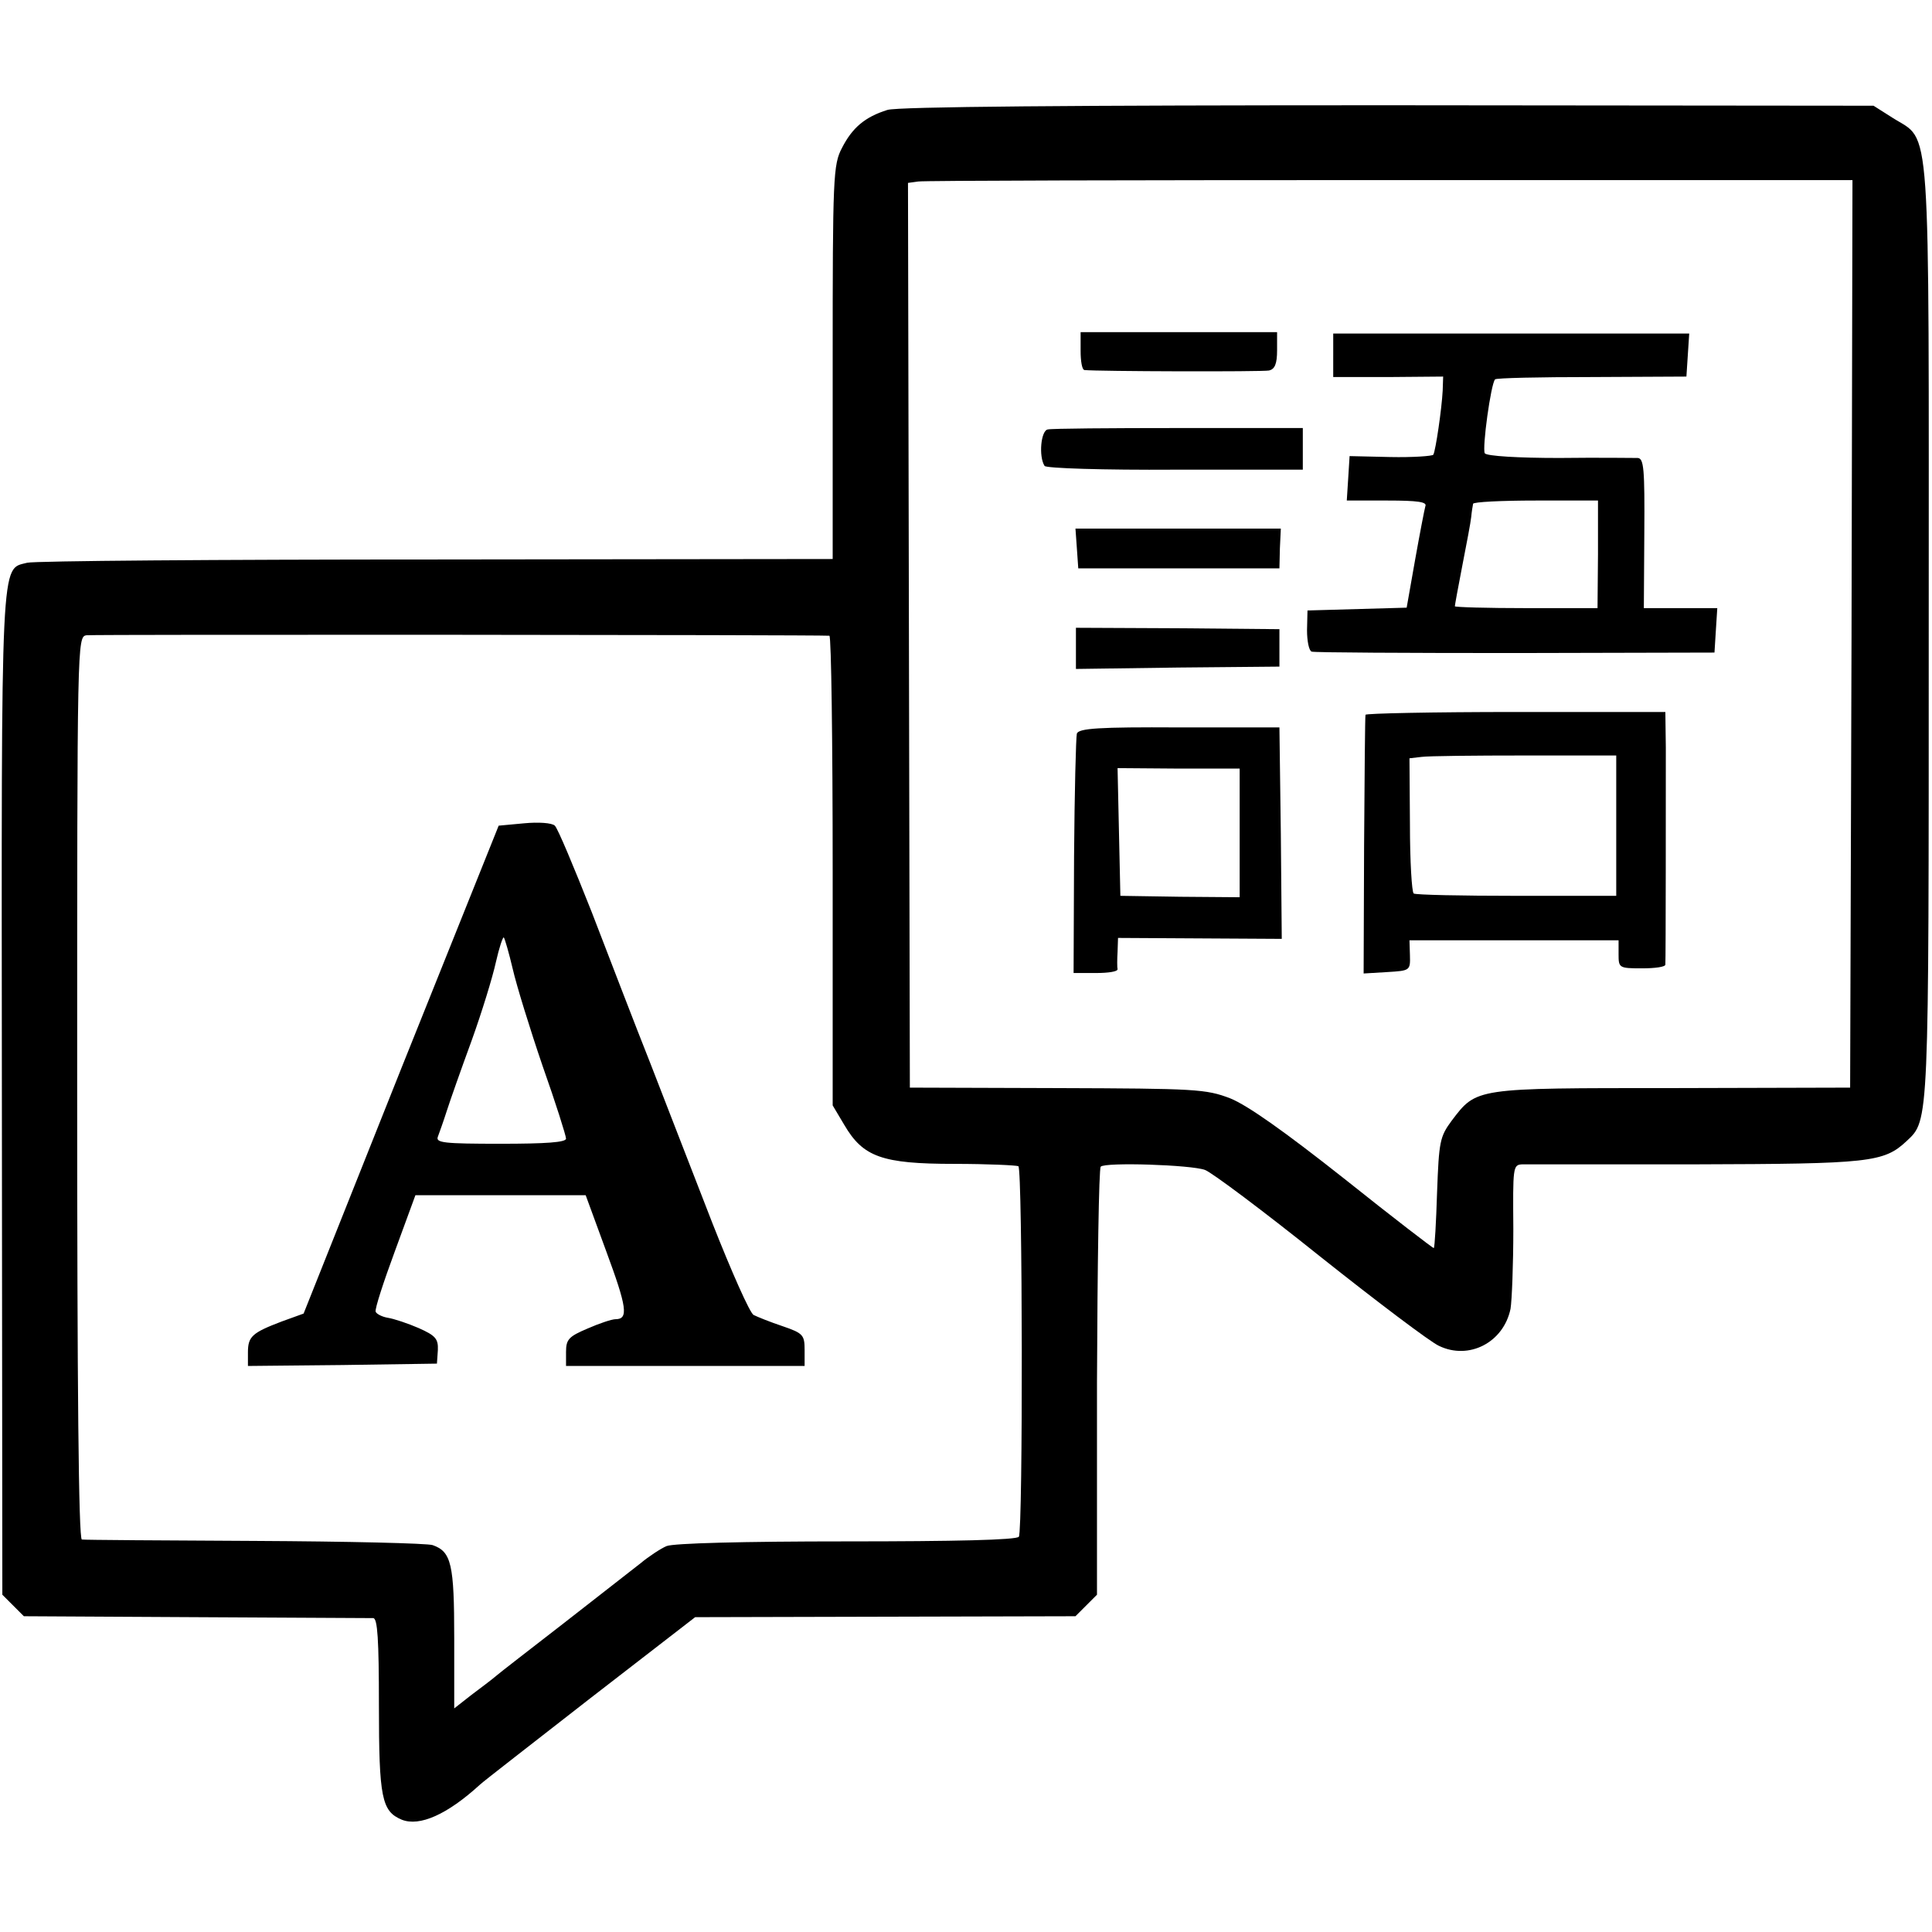 <?xml version="1.0" standalone="no"?>
<!DOCTYPE svg PUBLIC "-//W3C//DTD SVG 20010904//EN"
 "http://www.w3.org/TR/2001/REC-SVG-20010904/DTD/svg10.dtd">
<svg version="1.0" xmlns="http://www.w3.org/2000/svg"
 width="413pt" height="413pt" viewBox="0 0 413 413"
 preserveAspectRatio="xMidYMid meet">
<g transform="translate(0,413) scale(0.1,-0.1)"
fill="#000000" stroke="none">
<path d="M1897 3895 c-48 -15 -75 -38 -97 -81 -19 -36 -20 -61 -20 -459 l0
-420 -847 -1 c-467 0 -860 -3 -875 -7 -57 -15 -55 30 -54 -1134 l1 -1072 23
-23 23 -23 367 -2 c202 -1 373 -2 380 -2 9 -1 12 -45 12 -186 0 -199 6 -227
49 -245 38 -15 97 11 167 75 6 6 112 88 235 184 l225 174 407 1 406 1 23 23
23 23 0 454 c1 250 4 457 8 461 9 10 194 4 223 -7 14 -5 125 -88 246 -185 122
-97 236 -183 254 -191 64 -31 138 7 153 79 3 18 6 95 6 171 -1 132 -1 137 19
138 12 0 179 0 371 0 372 1 402 4 451 50 48 45 47 33 47 1089 0 1122 6 1045
-77 1098 l-41 26 -1038 1 c-672 0 -1049 -3 -1070 -10z m2061 -1120 l-3 -970
-380 -1 c-424 0 -418 1 -472 -70 -25 -34 -27 -44 -31 -153 -2 -64 -5 -117 -7
-119 -1 -1 -87 65 -191 148 -129 102 -207 157 -244 172 -52 20 -74 21 -370 22
l-315 1 -2 967 -2 967 22 3 c12 2 466 3 1010 3 l987 0 -2 -970z m-2185 -4 c4
-1 7 -227 7 -503 l0 -501 25 -42 c40 -68 80 -83 235 -83 71 0 133 -3 137 -5 9
-6 10 -778 1 -792 -4 -7 -138 -10 -368 -10 -224 0 -370 -4 -385 -10 -12 -5
-38 -22 -56 -37 -19 -15 -92 -72 -164 -128 -71 -55 -137 -106 -145 -113 -8 -7
-32 -25 -52 -40 l-37 -29 0 150 c0 158 -6 185 -46 199 -11 4 -182 8 -380 9
-198 1 -365 2 -370 3 -7 1 -10 330 -10 966 0 958 0 964 20 967 16 2 1559 1
1588 -1z"/>
<path d="M2310 3380 c0 -22 3 -40 8 -41 27 -3 380 -4 395 -1 12 3 17 14 17 43
l0 39 -210 0 -210 0 0 -40z"/>
<path d="M2850 3370 l0 -46 118 0 117 1 -1 -30 c-2 -39 -15 -128 -20 -137 -2
-3 -44 -6 -92 -5 l-87 2 -3 -48 -3 -47 87 0 c65 0 85 -3 81 -12 -2 -7 -12 -59
-22 -115 l-18 -102 -106 -3 -106 -3 -1 -42 c0 -23 4 -44 10 -46 6 -2 202 -3
436 -3 l425 1 3 48 3 47 -78 0 -79 0 1 160 c1 138 -1 160 -14 161 -9 0 -85 1
-168 0 -87 0 -155 4 -159 10 -6 10 13 149 22 158 2 3 95 5 207 5 l202 1 3 46
3 46 -381 0 -380 0 0 -47z m566 -425 l-1 -115 -152 0 c-84 0 -153 2 -153 4 0
2 7 41 16 87 9 46 18 93 19 104 1 11 3 23 4 28 0 4 61 7 134 7 l133 0 0 -115z"/>
<path d="M2240 3212 c-15 -2 -20 -58 -7 -78 3 -5 126 -9 279 -8 l273 0 0 44 0
45 -265 0 c-146 0 -272 -1 -280 -3z"/>
<path d="M2302 2958 l3 -43 215 0 215 0 1 43 2 42 -220 0 -219 0 3 -42z"/>
<path d="M2300 2744 l0 -44 218 3 217 2 0 40 0 40 -217 2 -218 1 0 -44z"/>
<path d="M2919 2602 c-1 -4 -2 -130 -3 -280 l-1 -273 50 3 c49 3 50 3 49 36
l-1 32 224 0 223 0 0 -30 c0 -29 1 -30 50 -30 28 0 50 3 50 8 1 11 1 378 1
464 l-1 76 -320 0 c-176 0 -321 -3 -321 -6z m536 -237 l0 -150 -213 0 c-117 0
-216 2 -220 5 -4 3 -8 69 -8 147 l-1 142 26 3 c14 2 114 3 221 3 l195 0 0
-150z"/>
<path d="M2302 2562 c-2 -8 -5 -126 -6 -263 l-1 -249 48 0 c26 0 46 3 46 8 -1
4 -1 21 0 37 l1 30 175 -1 175 -1 -2 226 -3 226 -214 0 c-173 1 -214 -2 -219
-13z m348 -213 l0 -137 -127 1 -128 2 -3 136 -3 137 131 -1 130 0 0 -138z"/>
<path d="M1120 2370 l-54 -5 -209 -521 -208 -522 -47 -17 c-63 -24 -72 -32
-72 -66 l0 -29 202 2 202 3 2 29 c1 24 -5 31 -41 47 -23 10 -53 20 -66 22 -12
2 -24 8 -26 13 -2 6 17 64 41 129 l44 120 182 0 182 0 44 -120 c44 -119 48
-145 20 -145 -8 0 -35 -9 -60 -20 -40 -17 -46 -23 -46 -50 l0 -30 255 0 255 0
0 34 c0 32 -3 36 -47 51 -27 9 -54 20 -62 24 -8 4 -47 92 -88 196 -41 105
-100 258 -132 340 -33 83 -89 229 -126 325 -38 96 -73 180 -79 185 -6 6 -35 8
-66 5z m-24 -311 c8 -35 37 -129 64 -208 28 -79 50 -149 50 -155 0 -8 -43 -11
-140 -11 -121 0 -139 2 -134 15 3 8 12 33 19 55 7 22 31 90 53 150 22 61 45
136 52 168 7 31 15 55 17 53 2 -2 11 -33 19 -67z"/>
</g>
</svg>

